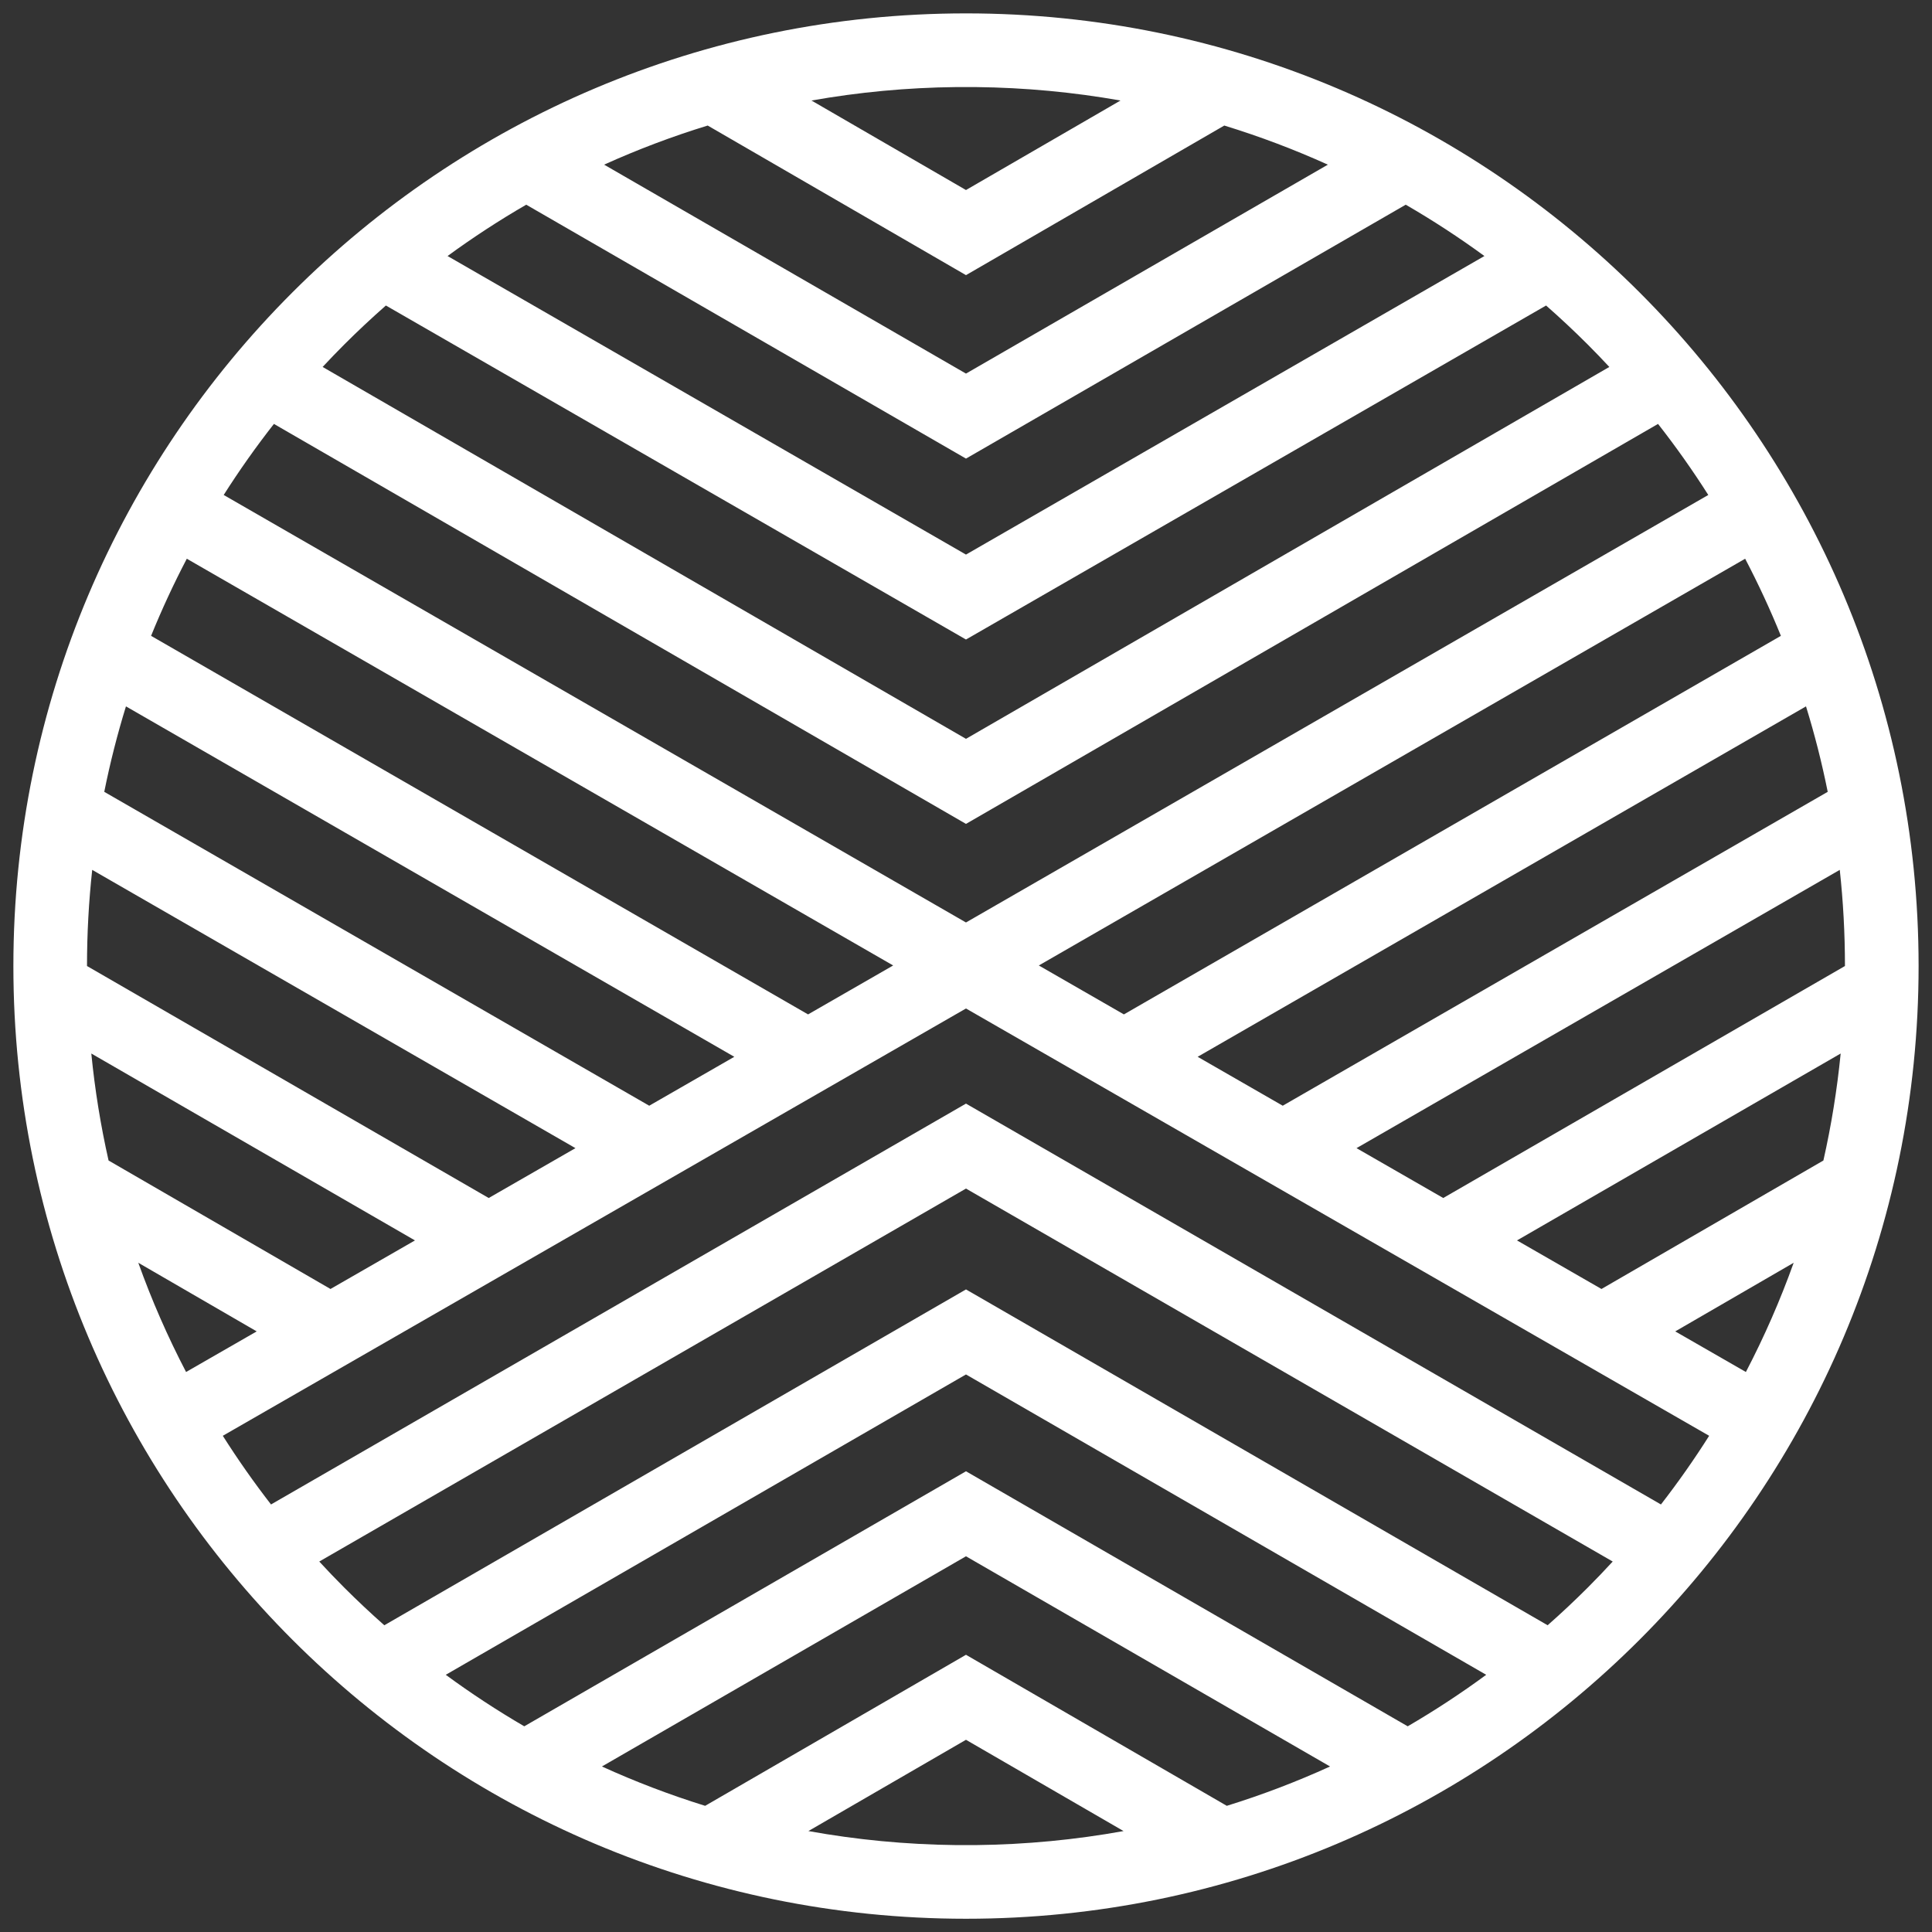 <svg xmlns="http://www.w3.org/2000/svg" xmlns:xlink="http://www.w3.org/1999/xlink" width="512" zoomAndPan="magnify" viewBox="0 0 384 384" height="512" preserveAspectRatio="xMidYMid meet" version="1.2"><rect x="0" y="0" width="384" height="384" fill="#333333" stroke="none"/><defs><clipPath id="4ee7bfb197"><path d="M 2.66 2.66 L 381.41 2.66 L 381.41 381.41 L 2.66 381.41 Z M 2.66 2.66 "/></clipPath></defs><g id="c6f02b9f88"><g clip-rule="nonzero" clip-path="url(#4ee7bfb197)"><path style=" stroke:none;fill-rule:evenodd;fill:#ffffff;fill-opacity:1;" d="M 25.035 140.398 L 145.949 210.047 L 129.039 219.77 L 20.723 157.383 C 21.883 151.613 23.324 145.945 25.035 140.398 Z M 18.328 172.895 C 17.645 179.168 17.293 185.547 17.293 192.004 L 97.137 238.113 L 114.375 228.203 Z M 192.008 2.66 C 87.422 2.66 2.66 87.434 2.66 192.016 C 2.66 296.59 87.41 381.355 191.992 381.367 C 296.57 381.367 381.336 296.594 381.336 192.016 C 381.336 87.449 296.574 2.66 192.008 2.66 Z M 18.148 209.395 C 18.859 216.621 20.012 223.719 21.578 230.66 L 65.688 256.195 L 82.477 246.543 Z M 160.609 201.621 L 177.523 191.895 L 37.129 111.051 C 34.527 116.023 32.156 121.137 30.027 126.379 Z M 191.996 183.348 L 339.535 98.379 C 336.438 93.504 333.102 88.789 329.547 84.258 L 192.008 163.75 L 192.008 163.758 L 191.988 163.758 L 191.988 163.75 L 54.445 84.258 C 50.891 88.789 47.559 93.504 44.461 98.379 Z M 44.285 285.375 C 47.266 290.082 50.465 294.633 53.867 299.023 L 191.988 219.355 L 191.988 219.344 L 191.996 219.352 L 192.004 219.344 L 192.004 219.355 L 330.125 299.023 C 333.531 294.633 336.73 290.082 339.707 285.375 L 191.996 200.445 Z M 191.996 146.848 L 319.867 72.934 C 318.461 71.418 317.023 69.93 315.562 68.465 C 312.891 65.797 310.133 63.215 307.297 60.723 L 192.004 127.105 L 192.004 127.113 L 191.996 127.109 L 191.988 127.113 L 191.988 127.105 L 76.699 60.723 C 73.863 63.215 71.105 65.797 68.434 68.465 C 66.973 69.93 65.535 71.418 64.125 72.934 Z M 63.457 310.367 L 191.996 236.238 L 320.539 310.367 C 318.914 312.133 317.258 313.867 315.562 315.562 C 312.988 318.133 310.336 320.625 307.605 323.031 L 192.008 256.289 L 192.008 256.281 L 191.996 256.285 L 191.988 256.281 L 191.988 256.289 L 76.387 323.035 C 73.66 320.625 71.008 318.133 68.434 315.562 C 66.738 313.867 65.082 312.133 63.457 310.367 Z M 269.617 228.203 L 365.668 172.895 C 366.348 179.168 366.699 185.547 366.699 192.004 L 286.855 238.113 Z M 301.516 246.543 L 365.848 209.395 C 365.133 216.621 363.98 223.719 362.414 230.66 L 318.305 256.195 Z M 88.598 332.879 L 191.996 273.184 L 295.395 332.879 C 290.391 336.559 285.184 339.977 279.793 343.117 L 192.008 292.434 L 192.008 292.422 L 191.996 292.43 L 191.988 292.422 L 191.988 292.434 L 104.203 343.117 C 98.812 339.977 93.605 336.559 88.598 332.879 Z M 119.637 351.102 L 191.996 309.324 L 264.359 351.102 C 257.727 354.121 250.879 356.738 243.836 358.922 L 192.004 328.906 L 192.004 328.895 L 191.996 328.902 L 191.988 328.895 L 191.988 328.906 L 140.156 358.922 C 133.113 356.738 126.266 354.121 119.637 351.102 Z M 160.676 363.938 L 191.996 345.797 L 223.316 363.938 C 213.773 365.664 203.953 366.613 193.93 366.727 L 190.066 366.727 C 180.039 366.613 170.219 365.664 160.676 363.938 Z M 191.996 110.227 L 88.957 50.887 C 93.973 47.219 99.191 43.809 104.594 40.684 L 191.988 91.145 L 191.988 91.156 L 191.996 91.152 L 192.008 91.156 L 192.008 91.145 L 279.402 40.684 C 284.805 43.812 290.023 47.219 295.039 50.887 Z M 191.996 74.254 L 120.074 32.727 C 126.723 29.719 133.598 27.121 140.66 24.953 L 191.988 54.68 L 191.988 54.688 L 191.996 54.684 L 192.008 54.688 L 192.008 54.68 L 243.336 24.953 C 250.398 27.121 257.27 29.719 263.922 32.727 Z M 191.996 37.77 L 161.289 19.98 C 170.637 18.324 180.25 17.41 190.059 17.305 L 193.934 17.305 C 203.742 17.414 213.355 18.324 222.707 19.98 Z M 51.023 264.625 L 36.984 272.695 C 33.348 265.723 30.168 258.473 27.488 250.984 Z M 223.383 201.621 L 206.473 191.895 L 346.863 111.051 C 349.469 116.023 351.84 121.137 353.965 126.379 Z M 238.043 210.047 L 358.957 140.398 C 360.672 145.945 362.113 151.613 363.273 157.383 L 254.953 219.77 Z M 347.008 272.695 L 332.969 264.625 L 356.508 250.984 C 353.824 258.473 350.645 265.723 347.008 272.695 Z M 347.008 272.695 "/></g></g></svg>